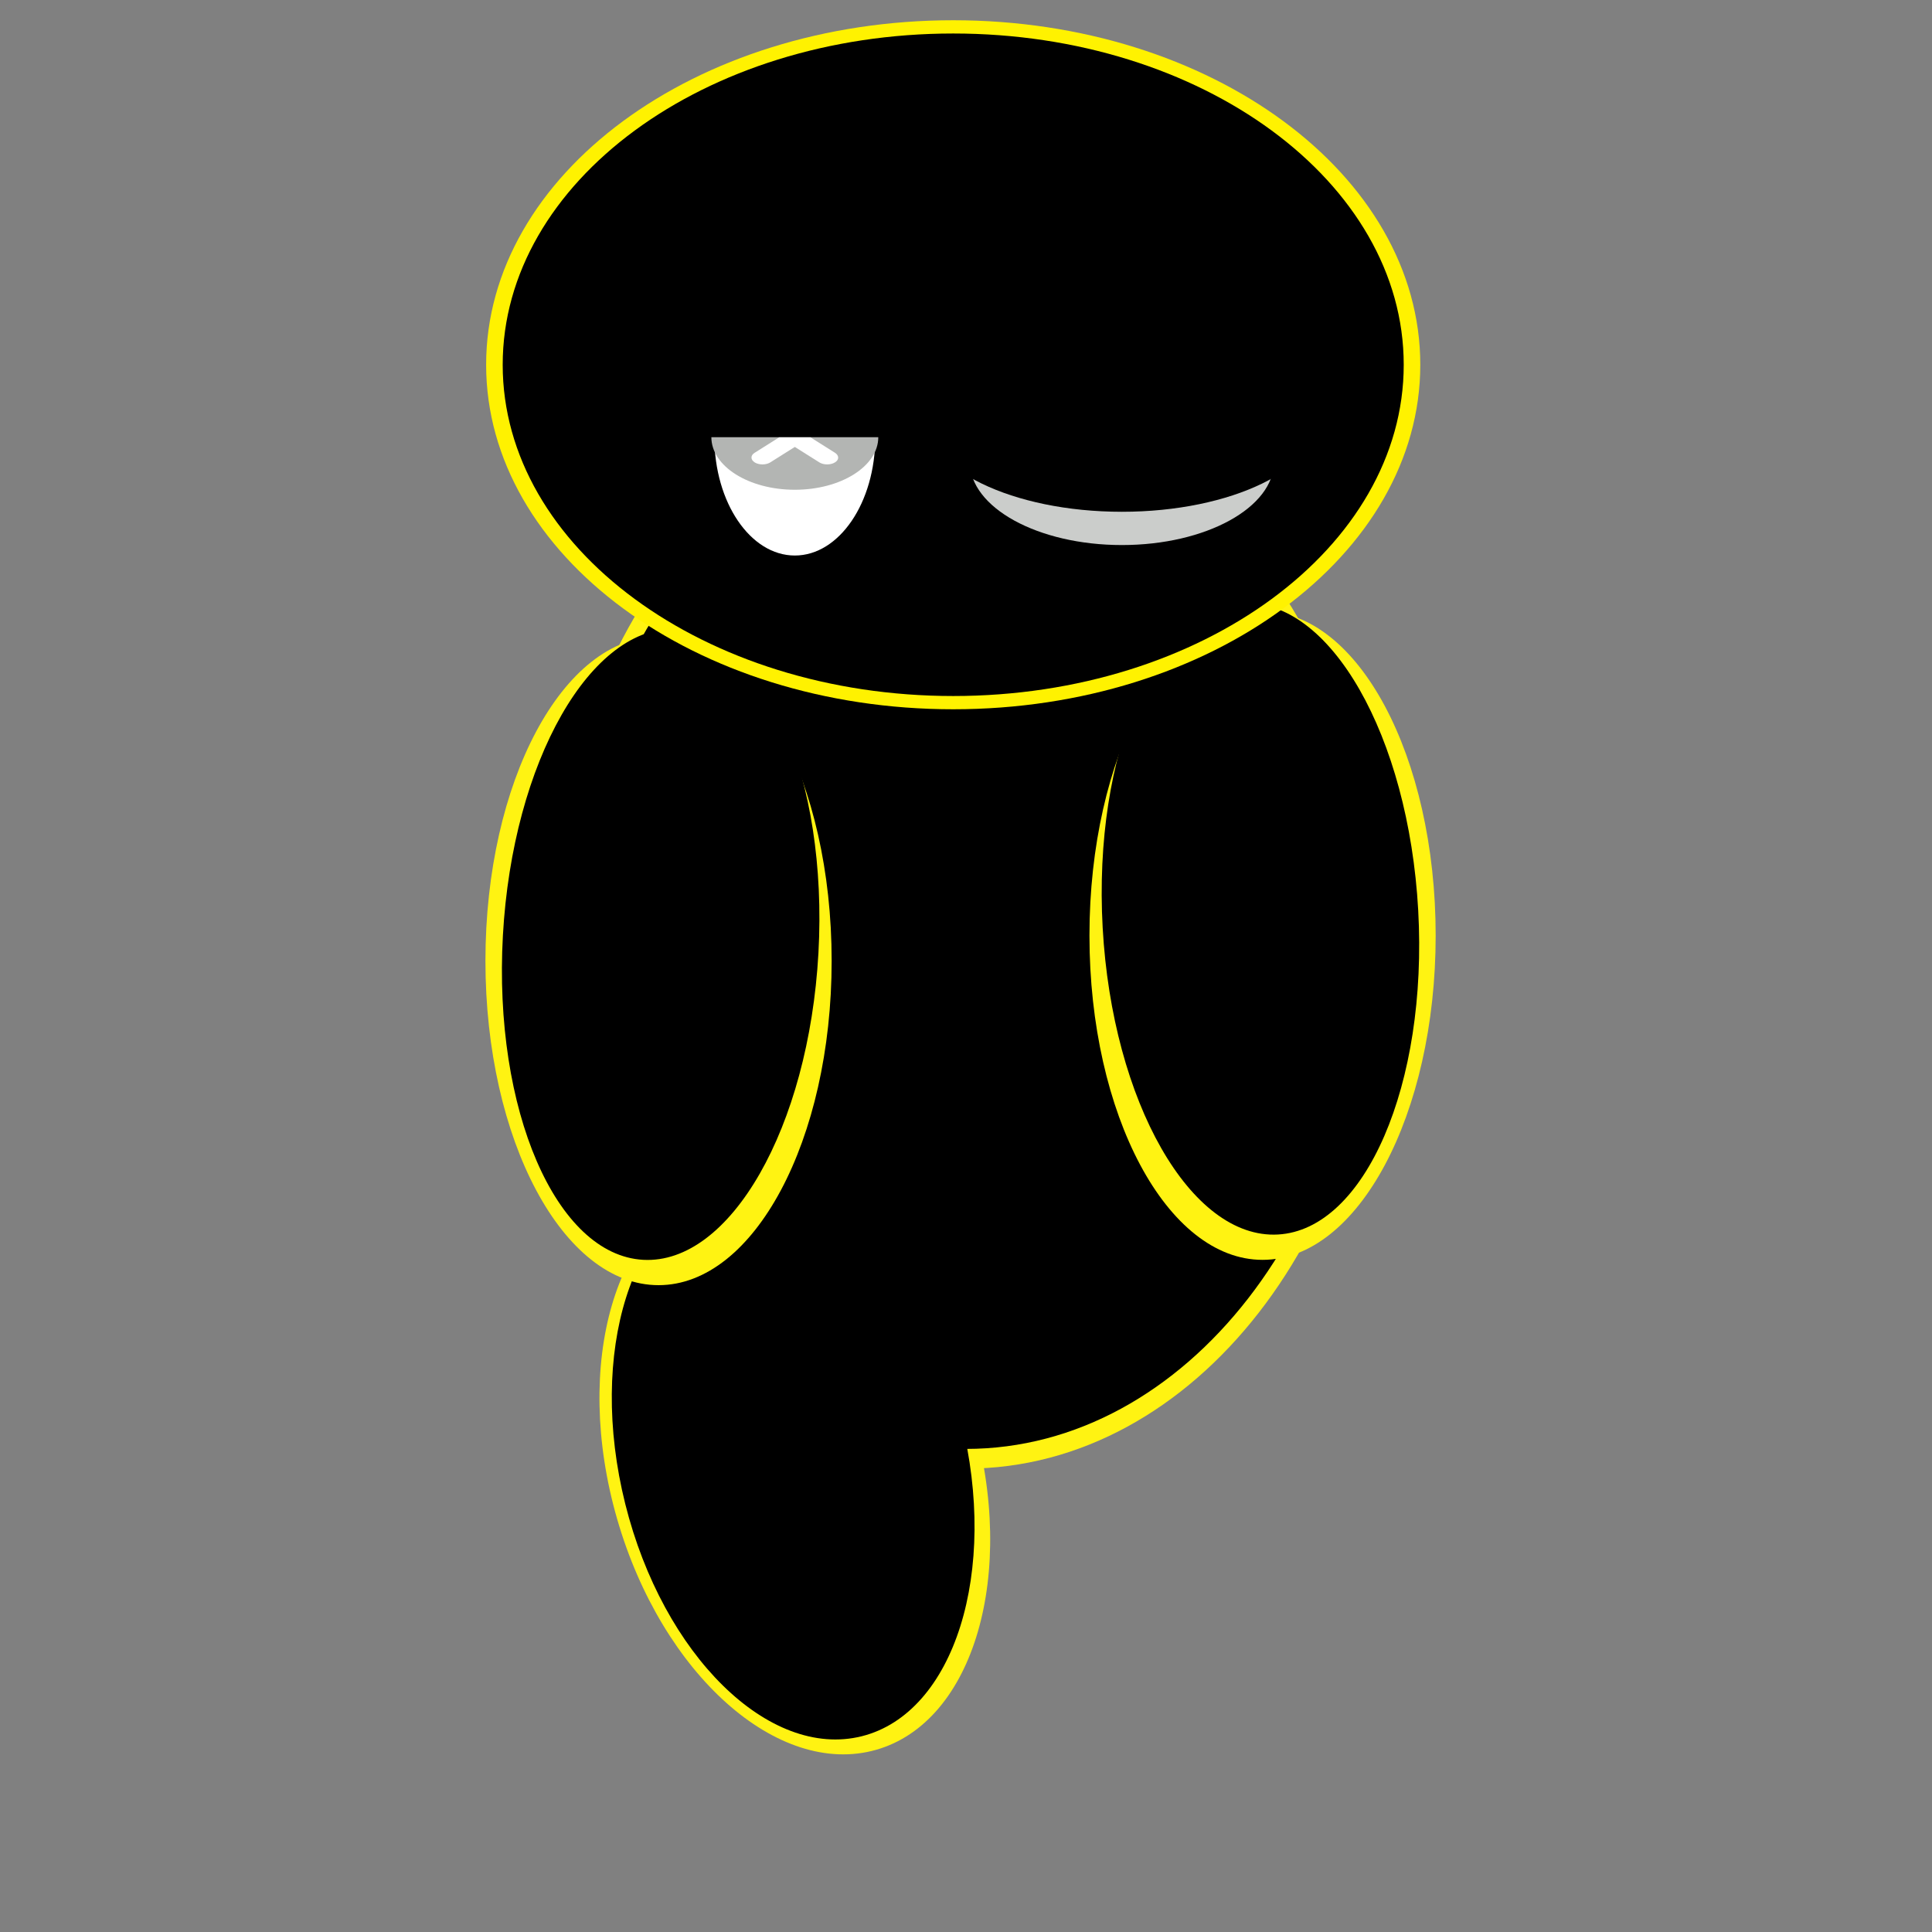 <?xml version="1.0" encoding="UTF-8" standalone="no" ?>
<!DOCTYPE svg PUBLIC "-//W3C//DTD SVG 1.1//EN" "http://www.w3.org/Graphics/SVG/1.1/DTD/svg11.dtd">
<svg xmlns="http://www.w3.org/2000/svg" xmlns:xlink="http://www.w3.org/1999/xlink" version="1.1" width="500" height="500" viewBox="0 0 500 500" xml:space="preserve">
<rect x="0" y="0" width="500" height="500" fill="#808080" stroke="none"/>
<desc>Created with Fabric.js 4.6.0</desc>
<defs>
</defs>
<g transform="matrix(1.89 0 0 2.43 250 242.28)" id="cUlAnNYw5HstF9bCXUqNg"  >
<path style="stroke: rgb(75,75,122); stroke-width: 0; stroke-dasharray: none; stroke-linecap: butt; stroke-dashoffset: 0; stroke-linejoin: miter; stroke-miterlimit: 4; fill: rgb(255,243,18); fill-rule: nonzero; opacity: 1;" vector-effect="non-scaling-stroke"  transform=" translate(0, 0)" d="M 0 -56.709 C 31.304 -56.709 56.709 -31.304 56.709 0 C 56.709 31.304 31.304 56.709 0 56.709 C -31.304 56.709 -56.709 31.304 -56.709 0 C -56.709 -31.304 -31.304 -56.709 0 -56.709 z" stroke-linecap="round" />
</g>
<g transform="matrix(1.27 -0.36 0.58 2.01 205.7 380.08)" id="uVPyLE9uSwZAt6ORuULah"  >
<path style="stroke: rgb(75,75,122); stroke-width: 0; stroke-dasharray: none; stroke-linecap: butt; stroke-dashoffset: 0; stroke-linejoin: miter; stroke-miterlimit: 4; fill: rgb(255,243,18); fill-rule: nonzero; opacity: 1;" vector-effect="non-scaling-stroke"  transform=" translate(0, 0)" d="M 0 -36.209 C 19.987 -36.209 36.209 -19.987 36.209 0 C 36.209 19.987 19.987 36.209 0 36.209 C -19.987 36.209 -36.209 19.987 -36.209 0 C -36.209 -19.987 -19.987 -36.209 0 -36.209 z" stroke-linecap="round" />
</g>
<g transform="matrix(1.2 -0.3 0.49 1.96 205.27 378.37)" id="Lfk_b8pVgDUD7vDN_8pI0"  >
<path style="stroke: rgb(75,75,122); stroke-width: 0; stroke-dasharray: none; stroke-linecap: butt; stroke-dashoffset: 0; stroke-linejoin: miter; stroke-miterlimit: 4; fill: rgb(0,0,0); fill-rule: nonzero; opacity: 1;" vector-effect="non-scaling-stroke"  transform=" translate(0, 0)" d="M 0 -36.209 C 19.987 -36.209 36.209 -19.987 36.209 0 C 36.209 19.987 19.987 36.209 0 36.209 C -19.987 36.209 -36.209 19.987 -36.209 0 C -36.209 -19.987 -19.987 -36.209 0 -36.209 z" stroke-linecap="round" />
</g>
<g transform="matrix(1.82 0 0 2.34 250 242.28)" id="KmngaWZACPXpb_H6DTJdX"  >
<path style="stroke: rgb(75,75,122); stroke-width: 0; stroke-dasharray: none; stroke-linecap: butt; stroke-dashoffset: 0; stroke-linejoin: miter; stroke-miterlimit: 4; fill: rgb(0,0,0); fill-rule: nonzero; opacity: 1;" vector-effect="non-scaling-stroke"  transform=" translate(0, 0)" d="M 0 -56.709 C 31.304 -56.709 56.709 -31.304 56.709 0 C 56.709 31.304 31.304 56.709 0 56.709 C -31.304 56.709 -56.709 31.304 -56.709 0 C -56.709 -31.304 -31.304 -56.709 0 -56.709 z" stroke-linecap="round" />
</g>
<g transform="matrix(0.79 0 0 1.48 170.43 248.67)" id="vrOTVfoayvWrdSWOTN1B-"  >
<path style="stroke: rgb(75,75,122); stroke-width: 0; stroke-dasharray: none; stroke-linecap: butt; stroke-dashoffset: 0; stroke-linejoin: miter; stroke-miterlimit: 4; fill: rgb(255,243,18); fill-rule: nonzero; opacity: 1;" vector-effect="non-scaling-stroke"  transform=" translate(0, 0)" d="M 0 -56.709 C 31.304 -56.709 56.709 -31.304 56.709 0 C 56.709 31.304 31.304 56.709 0 56.709 C -31.304 56.709 -56.709 31.304 -56.709 0 C -56.709 -31.304 -31.304 -56.709 0 -56.709 z" stroke-linecap="round" />
</g>
<g transform="matrix(0.72 0.04 -0.08 1.44 170.98 244.38)" id="yVZBiFb6tXnSQesw_FLUW"  >
<path style="stroke: rgb(75,75,122); stroke-width: 0; stroke-dasharray: none; stroke-linecap: butt; stroke-dashoffset: 0; stroke-linejoin: miter; stroke-miterlimit: 4; fill: rgb(0,0,0); fill-rule: nonzero; opacity: 1;" vector-effect="non-scaling-stroke"  transform=" translate(0, 0)" d="M 0 -56.709 C 31.304 -56.709 56.709 -31.304 56.709 0 C 56.709 31.304 31.304 56.709 0 56.709 C -31.304 56.709 -56.709 31.304 -56.709 0 C -56.709 -31.304 -31.304 -56.709 0 -56.709 z" stroke-linecap="round" />
</g>
<g transform="matrix(-0.79 0 0 1.48 326.75 242.12)" id="wyRNZms7gJXmhtsvtbpbp"  >
<path style="stroke: rgb(75,75,122); stroke-width: 0; stroke-dasharray: none; stroke-linecap: butt; stroke-dashoffset: 0; stroke-linejoin: miter; stroke-miterlimit: 4; fill: rgb(255,243,18); fill-rule: nonzero; opacity: 1;" vector-effect="non-scaling-stroke"  transform=" translate(0, 0)" d="M 0 -56.709 C 31.304 -56.709 56.709 -31.304 56.709 0 C 56.709 31.304 31.304 56.709 0 56.709 C -31.304 56.709 -56.709 31.304 -56.709 0 C -56.709 -31.304 -31.304 -56.709 0 -56.709 z" stroke-linecap="round" />
</g>
<g transform="matrix(-0.72 0.04 0.08 1.44 326.2 237.83)" id="eJkObqv8LAIYqdmC2FUMx"  >
<path style="stroke: rgb(75,75,122); stroke-width: 0; stroke-dasharray: none; stroke-linecap: butt; stroke-dashoffset: 0; stroke-linejoin: miter; stroke-miterlimit: 4; fill: rgb(0,0,0); fill-rule: nonzero; opacity: 1;" vector-effect="non-scaling-stroke"  transform=" translate(0, 0)" d="M 0 -56.709 C 31.304 -56.709 56.709 -31.304 56.709 0 C 56.709 31.304 31.304 56.709 0 56.709 C -31.304 56.709 -56.709 31.304 -56.709 0 C -56.709 -31.304 -31.304 -56.709 0 -56.709 z" stroke-linecap="round" />
</g>
<g transform="matrix(1.41 0 0 1.04 246.69 94.4)" id="e8-UyhdWH8hgY1HGfDbun"  >
<path style="stroke: rgb(54,80,169); stroke-width: 0; stroke-dasharray: none; stroke-linecap: butt; stroke-dashoffset: 0; stroke-linejoin: miter; stroke-miterlimit: 4; fill: rgb(255,242,0); fill-rule: nonzero; opacity: 1;" vector-effect="non-scaling-stroke"  transform=" translate(0, 0)" d="M 0 -85.73 C 47.323 -85.73 85.73 -47.323 85.73 0 C 85.73 47.323 47.323 85.73 0 85.73 C -47.323 85.73 -85.73 47.323 -85.73 0 C -85.73 -47.323 -47.323 -85.73 0 -85.73 z" stroke-linecap="round" />
</g>
<g transform="matrix(1.36 0 0 1 246.69 94.4)" id="JKIFamnJnw1N7U4s1UZcH"  >
<path style="stroke: rgb(54,80,169); stroke-width: 0; stroke-dasharray: none; stroke-linecap: butt; stroke-dashoffset: 0; stroke-linejoin: miter; stroke-miterlimit: 4; fill: rgb(0,0,0); fill-rule: nonzero; opacity: 1;" vector-effect="non-scaling-stroke"  transform=" translate(0, 0)" d="M 0 -85.73 C 47.323 -85.73 85.73 -47.323 85.73 0 C 85.73 47.323 47.323 85.73 0 85.73 C -47.323 85.73 -85.73 47.323 -85.73 0 C -85.73 -47.323 -47.323 -85.73 0 -85.73 z" stroke-linecap="round" />
</g>
<g transform="matrix(0.68 0 0 1 205.7 113.15)" id="-pqt-Bl2G1Os4EcbvsA96"  >
<path style="stroke: rgb(75,75,122); stroke-width: 0; stroke-dasharray: none; stroke-linecap: butt; stroke-dashoffset: 0; stroke-linejoin: miter; stroke-miterlimit: 4; fill: rgb(255,255,255); fill-rule: nonzero; opacity: 1;" vector-effect="non-scaling-stroke"  transform=" translate(0, 0)" d="M 0 -30.618 C 16.901 -30.618 30.618 -16.901 30.618 0 C 30.618 16.901 16.901 30.618 0 30.618 C -16.901 30.618 -30.618 16.901 -30.618 0 C -30.618 -16.901 -16.901 -30.618 0 -30.618 z" stroke-linecap="round" />
</g>
<g transform="matrix(0.54 0 0 0.34 205.7 113.15)" id="QzA6iYnXH1tXgpvSlAE7s"  >
<g style="" vector-effect="non-scaling-stroke"   >
		<g transform="matrix(1 0 0 1 0 0)" id="8pGwhxWBhUk3rFh1qbXXl"  >
<path style="stroke: none; stroke-width: 1; stroke-dasharray: none; stroke-linecap: butt; stroke-dashoffset: 0; stroke-linejoin: miter; stroke-miterlimit: 4; fill: rgb(179,181,179); fill-rule: nonzero; opacity: 1;" vector-effect="non-scaling-stroke"  transform=" translate(-40, -40)" d="M 40 0 C 17.9 0 0 17.9 0 40 C 0 62.1 17.9 80 40 80 C 62.1 80 80 62.1 80 40 C 80 17.9 62.1 0 40 0 z" stroke-linecap="round" />
</g>
		<g transform="matrix(1 0 0 1 0 -0.04)" id="vhpXVQ3flrvQE7BRFV5Bn"  >
<path style="stroke: none; stroke-width: 1; stroke-dasharray: none; stroke-linecap: butt; stroke-dashoffset: 0; stroke-linejoin: miter; stroke-miterlimit: 4; fill: rgb(255,255,255); fill-rule: nonzero; opacity: 1;" vector-effect="non-scaling-stroke"  transform=" translate(-40, -39.96)" d="M 59.2 28.2 L 47.4 40 L 59.2 51.8 C 61.3 53.9 61.3 57.2 59.2 59.2 C 58.2 60.2 56.8 60.7 55.5 60.7 C 54.2 60.7 52.8 60.2 51.8 59.2 L 40 47.4 L 28.2 59.2 C 27.2 60.2 25.8 60.7 24.5 60.7 C 23.2 60.7 21.8 60.2 20.8 59.2 C 18.7 57.1 18.7 53.8 20.8 51.8 L 32.6 40 L 20.8 28.2 C 18.7 26.1 18.7 22.8 20.8 20.8 C 22.9 18.8 26.2 18.7 28.2 20.8 L 40 32.6 L 51.8 20.8 C 53.9 18.7 57.2 18.7 59.2 20.8 C 61.2 22.9 61.3 26.2 59.2 28.2 z" stroke-linecap="round" />
</g>
</g>
</g>
<g transform="matrix(-0.5 0.5 -0.5 -0.5 205.7 113.15)" id="EQKmVRGM2sxAuLm5jFNXj"  >
<path style="stroke: none; stroke-width: 1; stroke-dasharray: none; stroke-linecap: butt; stroke-dashoffset: 0; stroke-linejoin: miter; stroke-miterlimit: 4; fill: rgb(0,0,0); fill-rule: nonzero; opacity: 1;" vector-effect="non-scaling-stroke"  transform=" translate(-40, -40)" d="M 0 0 L 80 80 L 0 80 L 0 0 z" stroke-linecap="round" />
</g>
<g transform="matrix(-1.02 0 0 -0.56 290.35 119.44)" id="fHm0IFS7zIkMOXVoK2T8k"  >
<path style="stroke: rgb(75,75,122); stroke-width: 0; stroke-dasharray: none; stroke-linecap: butt; stroke-dashoffset: 0; stroke-linejoin: miter; stroke-miterlimit: 4; fill: rgb(203,205,203); fill-rule: nonzero; opacity: 1;" vector-effect="non-scaling-stroke"  transform=" translate(0, 0)" d="M 0 -38.605 C 21.31 -38.605 38.605 -21.31 38.605 0 C 38.605 21.31 21.31 38.605 0 38.605 C -21.31 38.605 -38.605 21.31 -38.605 0 C -38.605 -21.31 -21.31 -38.605 0 -38.605 z" stroke-linecap="round" />
</g>
<g transform="matrix(-1.69 0 0 -0.82 290.35 107.56)" id="RPkX9Rds2hZpoDFnl8LYN"  >
<path style="stroke: rgb(75,75,122); stroke-width: 0; stroke-dasharray: none; stroke-linecap: butt; stroke-dashoffset: 0; stroke-linejoin: miter; stroke-miterlimit: 4; fill: rgb(0,0,0); fill-rule: nonzero; opacity: 1;" vector-effect="non-scaling-stroke"  transform=" translate(0, 0)" d="M 0 -30.351 C 16.754 -30.351 30.351 -16.754 30.351 0 C 30.351 16.754 16.754 30.351 0 30.351 C -16.754 30.351 -30.351 16.754 -30.351 0 C -30.351 -16.754 -16.754 -30.351 0 -30.351 z" stroke-linecap="round" />
</g>
</svg>